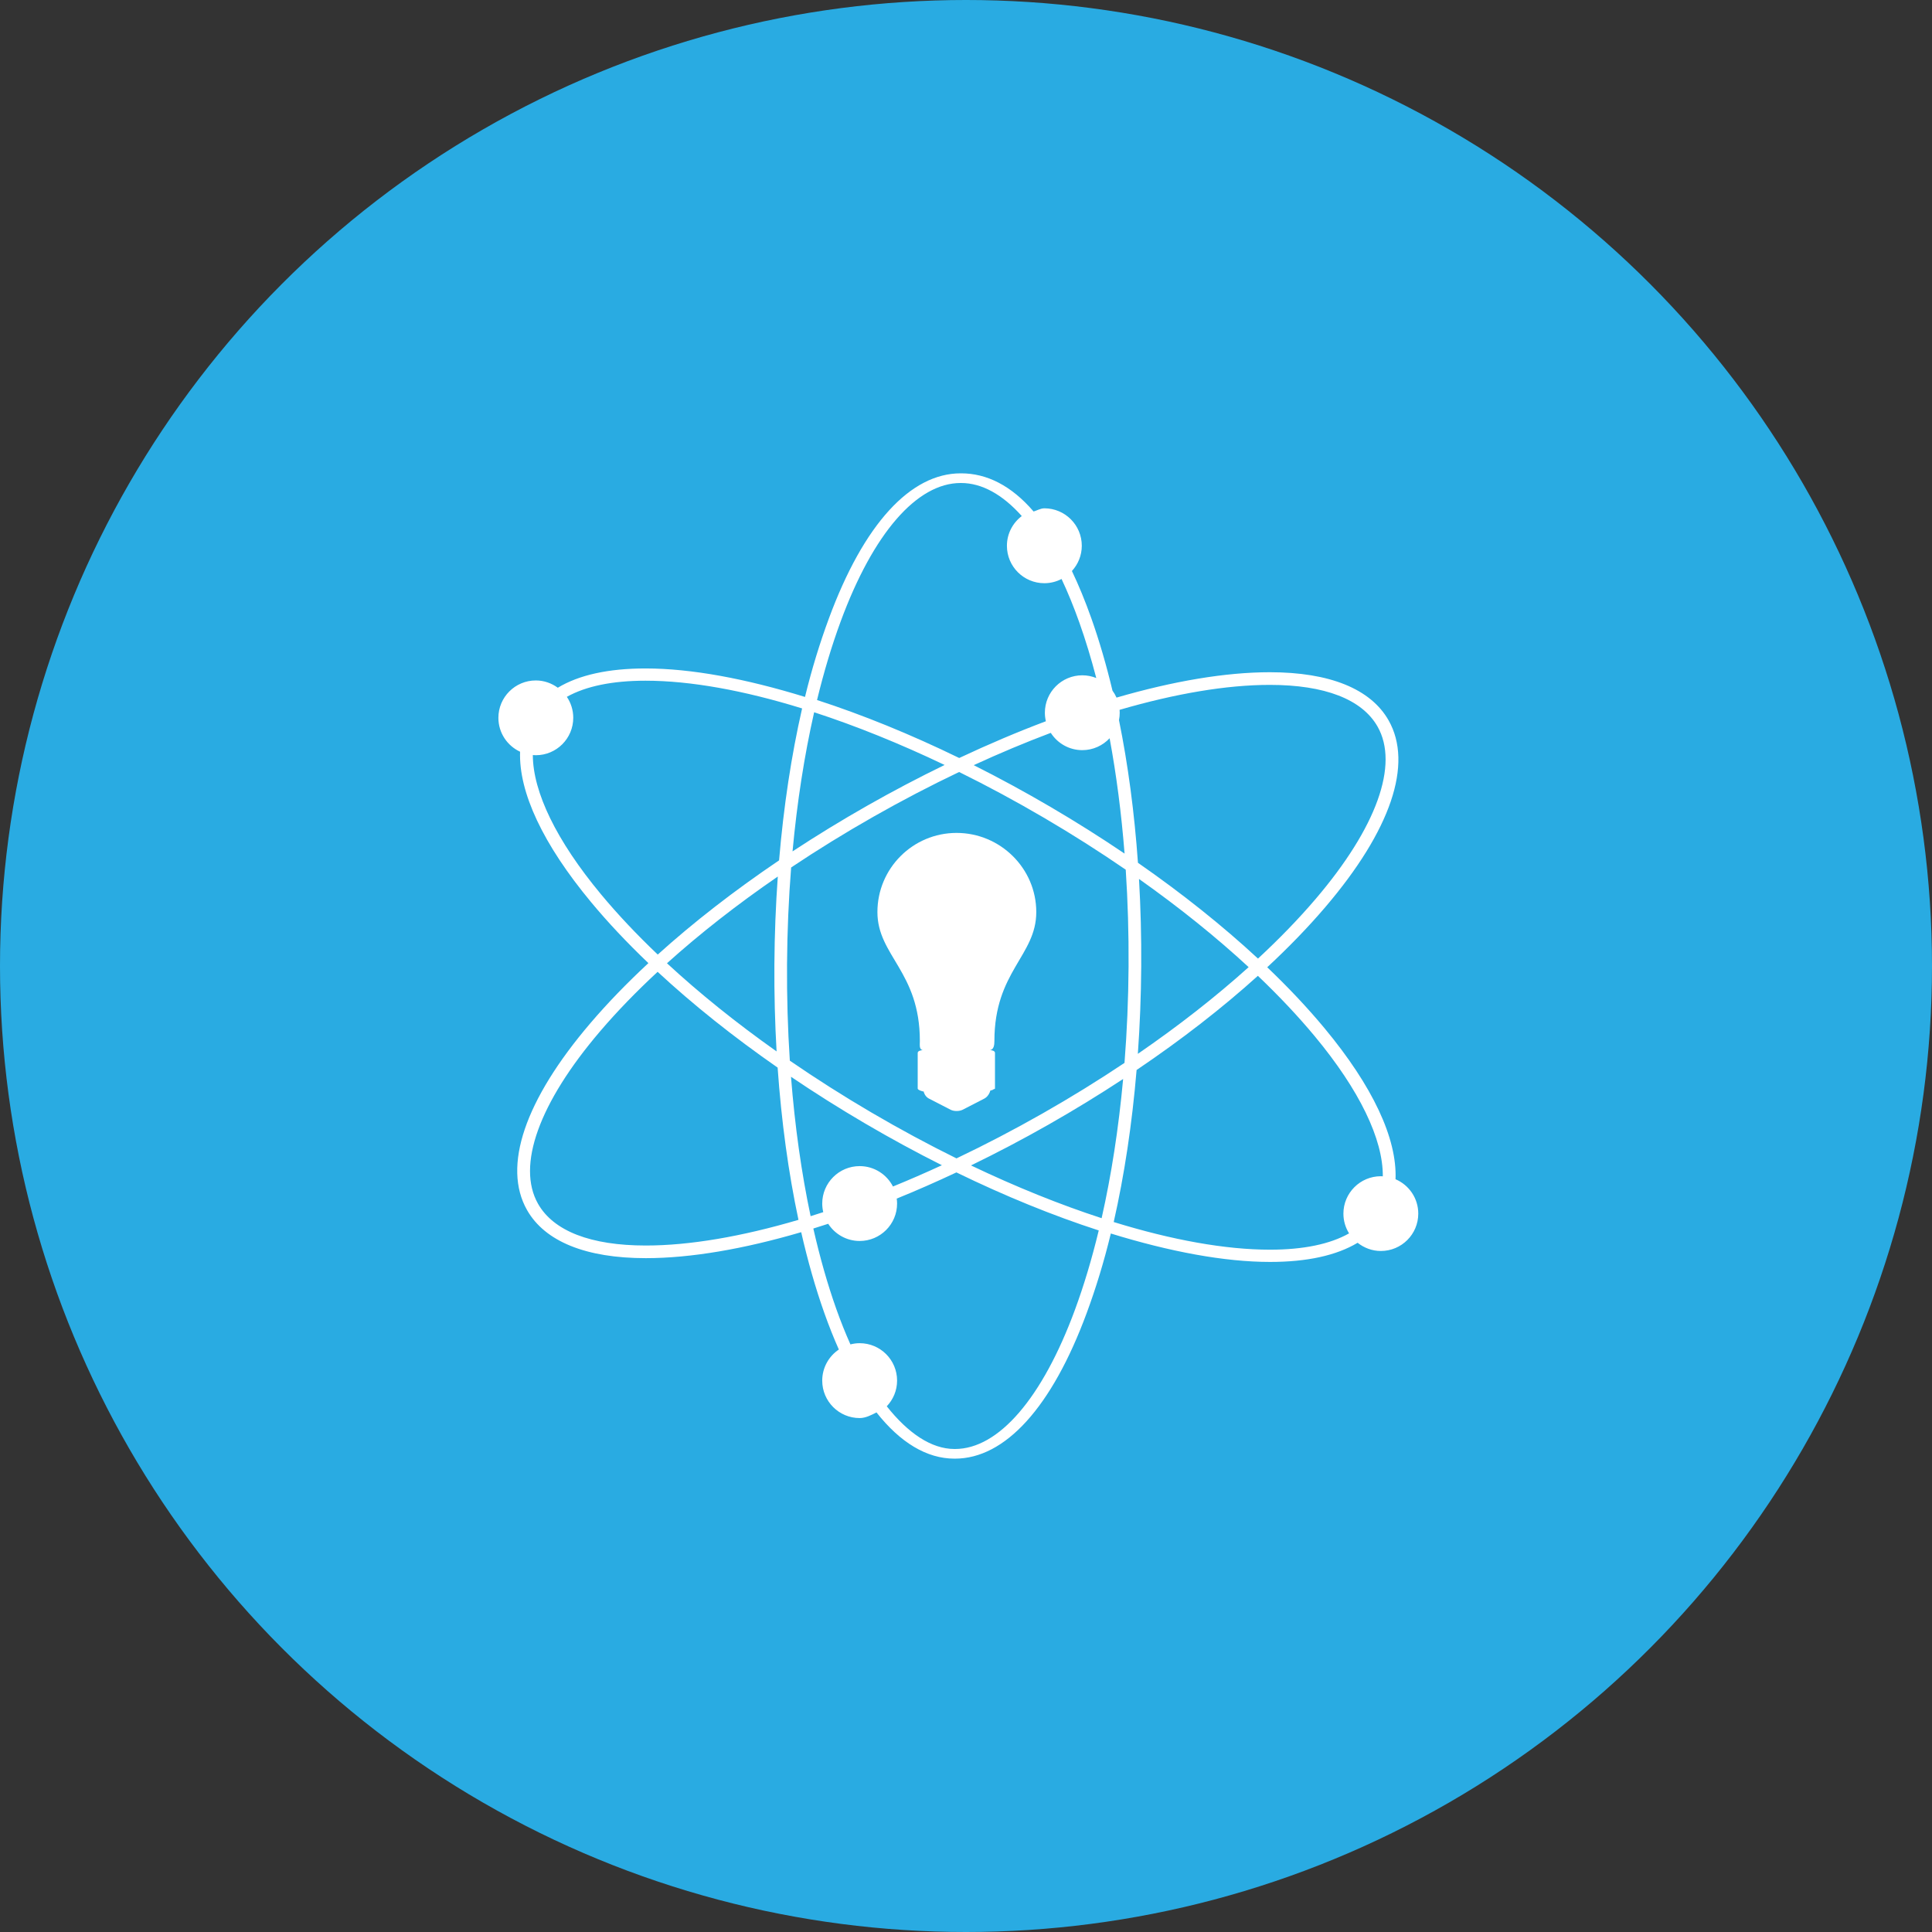 <?xml version="1.0" encoding="utf-8"?>
<!-- Generator: Adobe Illustrator 17.0.0, SVG Export Plug-In . SVG Version: 6.00 Build 0)  -->
<svg version="1.2" baseProfile="tiny" xmlns="http://www.w3.org/2000/svg" xmlns:xlink="http://www.w3.org/1999/xlink" x="0px"
	 y="0px" viewBox="0 0 200 200" xml:space="preserve">
<rect x="0" y="0" width="200" height="200" fill="#333333" stroke="none"/>
<g id="Layer_1">
	<circle fill="#29ABE2" cx="100" cy="100" r="100"/>
</g>
<g id="Icons">
	<g id="Atoms">
		<path fill="#FFFFFF" d="M99.024,86.223c-4.525,0-8.194,3.668-8.194,8.194c0,4.526,4.393,6.15,4.393,13.347
			c0,0.408-0.087,0.884,0.305,0.946c-0.162,0.009-0.528,0.065-0.528,0.287v0.973v0.851v0.754v0.851v0.263
			c0,0.154,0.548,0.31,0.624,0.31h0.008c0,0,0.005,0.084,0.005,0.085c0.027,0.055,0.059,0.148,0.093,0.199
			c0.006,0.009,0.013,0.038,0.019,0.046c0.029,0.042,0.06,0.092,0.093,0.129c0.01,0.011,0.02,0.028,0.03,0.038
			c0.032,0.034,0.065,0.067,0.099,0.096c0.011,0.01,0.022,0.022,0.034,0.031c0.046,0.035,0.092,0.068,0.141,0.093l2.257,1.162
			c0.345,0.178,0.909,0.178,1.254,0l2.257-1.162c0.233-0.12,0.434-0.37,0.543-0.639c0.002-0.005,0.004-0.01,0.006-0.015
			c0.014-0.036,0.027-0.072,0.037-0.108c0.005-0.018,0.009-0.035,0.013-0.052c0.006-0.026,0.242-0.052,0.246-0.078
			c0.007-0.046,0.241-0.091,0.241-0.135v-0.358v-0.754v-0.851v-0.754v-0.546v-0.43c0-0.226-0.339-0.281-0.506-0.288
			c0.39-0.065,0.446-0.539,0.446-0.945c0-7.198,4.335-8.822,4.335-13.347C107.275,89.892,103.549,86.223,99.024,86.223z"/>
		<path fill="#FFFFFF" d="M144.465,122.074c0.169-4.21-2.343-9.605-7.363-15.648c-1.736-2.09-3.722-4.198-5.919-6.295
			c2.225-2.067,4.239-4.148,6.003-6.215c6.796-7.962,9.125-14.834,6.559-19.348c-1.852-3.257-6.103-4.979-12.293-4.979
			c-4.581,0-9.998,0.92-15.869,2.627c-0.113-0.256-0.254-0.496-0.418-0.719c-0.636-2.659-1.367-5.17-2.192-7.497
			c-0.629-1.775-1.301-3.405-2.008-4.889c0.632-0.69,1.022-1.606,1.022-2.615c0-2.14-1.735-3.875-3.875-3.875
			c-0.387,0-0.76,0.225-1.113,0.331C104.68,50.255,102.141,49,99.495,49h-0.05c-5.182,0-10.028,5.231-13.646,15.042
			c-0.931,2.525-1.755,5.187-2.466,8.105c-6.128-1.89-11.772-2.949-16.512-2.949c-3.821,0-6.883,0.67-9.077,1.996
			c-0.639-0.466-1.424-0.754-2.276-0.754c-2.14,0-3.875,1.73-3.875,3.869c0,1.557,0.92,2.893,2.245,3.509
			c-0.144,4.201,2.367,9.574,7.364,15.59c1.736,2.09,3.722,4.197,5.919,6.294c-2.225,2.068-4.239,4.148-6.003,6.215
			c-6.796,7.962-9.125,14.834-6.559,19.348c1.852,3.257,6.103,4.979,12.294,4.979c4.637,0,10.131-0.942,16.086-2.69
			c0.681,2.983,1.48,5.786,2.393,8.362c0.478,1.349,0.981,2.609,1.505,3.786c-1.037,0.695-1.721,1.878-1.721,3.221
			c0,2.14,1.735,3.875,3.875,3.875c0.627,0,1.218-0.319,1.742-0.584c2.47,3.13,5.21,4.785,8.076,4.785h0.05
			c5.182,0,10.028-5.293,13.646-15.104c0.94-2.55,1.771-5.245,2.487-8.203c6.12,1.885,11.756,2.943,16.491,2.943
			c3.809,0,6.864-0.665,9.057-1.983c0.661,0.524,1.495,0.85,2.404,0.85c2.14,0,3.875-1.73,3.875-3.869
			C146.819,124.033,145.849,122.665,144.465,122.074z M131.451,70.899c5.692,0,9.549,1.493,11.154,4.317
			c2.241,3.942-0.098,10.448-6.416,17.851c-1.749,2.05-3.75,4.114-5.962,6.166c-3.648-3.383-7.838-6.728-12.427-9.918
			c-0.368-5.202-1.03-10.174-1.963-14.768c0.05-0.248,0.076-0.503,0.076-0.766c0-0.101-0.008-0.199-0.015-0.298
			C121.662,71.803,126.971,70.899,131.451,70.899z M107.889,115.285c-2.959,1.682-5.929,3.228-8.873,4.631
			c-2.921-1.441-5.867-3.027-8.805-4.749c-2.932-1.719-5.757-3.516-8.448-5.367c-0.213-3.257-0.312-6.6-0.289-9.991
			c0.023-3.402,0.167-6.751,0.425-10.009c2.714-1.814,5.562-3.573,8.516-5.252c2.959-1.682,5.929-3.228,8.873-4.631
			c2.92,1.441,5.867,3.027,8.804,4.749c2.931,1.718,5.755,3.514,8.444,5.364c0.216,3.268,0.315,6.625,0.293,10.035
			c-0.023,3.384-0.165,6.719-0.421,9.965C113.694,111.846,110.844,113.605,107.889,115.285z M116.266,111.696
			c-0.467,5.092-1.216,9.946-2.226,14.41c-4.326-1.407-8.882-3.245-13.522-5.461c2.666-1.295,5.347-2.703,8.018-4.221
			C111.204,114.907,113.787,113.325,116.266,111.696z M88.992,120.716c-2.14,0-3.875,1.735-3.875,3.875
			c0,0.307,0.039,0.604,0.107,0.89c-0.439,0.143-0.875,0.282-1.309,0.417c-0.948-4.475-1.632-9.337-2.031-14.431
			c2.456,1.662,5.017,3.278,7.665,4.83c2.651,1.555,5.312,2.998,7.956,4.327c-1.702,0.784-3.393,1.521-5.065,2.203
			C91.797,121.575,90.496,120.716,88.992,120.716z M80.392,108.843c-4.171-2.949-7.992-6.023-11.346-9.127
			c3.397-3.061,7.26-6.084,11.472-8.978c-0.213,2.968-0.333,6.004-0.353,9.083C80.144,102.876,80.222,105.892,80.392,108.843z
			 M82.043,88.135c0.47-5.092,1.223-9.941,2.237-14.402c4.321,1.407,8.872,3.243,13.506,5.456c-2.666,1.295-5.347,2.703-8.018,4.221
			C87.102,84.926,84.521,86.507,82.043,88.135z M112.039,77.655c1.117,0,2.121-0.476,2.828-1.232c0.7,3.767,1.22,7.774,1.548,11.94
			c-2.455-1.661-5.015-3.276-7.66-4.827c-2.651-1.554-5.312-2.998-7.955-4.327c2.697-1.243,5.365-2.361,7.977-3.344
			C109.466,76.941,110.668,77.655,112.039,77.655z M117.909,90.989c4.172,2.95,7.994,6.024,11.35,9.129
			c-3.396,3.06-7.258,6.082-11.469,8.975c0.21-2.956,0.329-5.978,0.349-9.039C118.16,96.982,118.081,93.952,117.909,90.989z
			 M87.028,64.325C90.393,55.2,94.919,50,99.446,50h0.041c2.152,0,4.289,1.185,6.287,3.422c-0.933,0.708-1.538,1.818-1.538,3.08
			c0,2.14,1.735,3.872,3.875,3.872c0.643,0,1.248-0.161,1.781-0.438c0.649,1.379,1.267,2.886,1.846,4.518
			c0.64,1.804,1.223,3.721,1.748,5.735c-0.447-0.18-0.934-0.282-1.446-0.282c-2.14,0-3.875,1.735-3.875,3.875
			c0,0.304,0.038,0.597,0.104,0.881c-2.935,1.105-5.939,2.379-8.971,3.805c-5.047-2.458-10.014-4.477-14.718-6.002
			C85.285,69.559,86.103,66.834,87.028,64.325z M62.21,92.571c-4.613-5.553-7.04-10.583-7.052-14.407
			c0.103,0.008,0.205,0.016,0.31,0.016c2.14,0,3.875-1.735,3.875-3.875c0-0.803-0.245-1.55-0.663-2.169
			c1.965-1.1,4.712-1.67,8.142-1.67c4.643,0,10.184,1.005,16.212,2.87c-1.11,4.852-1.914,10.157-2.384,15.729
			c-4.631,3.128-8.867,6.417-12.56,9.752C65.904,96.735,63.932,94.644,62.21,92.571z M66.854,128.936
			c-5.692,0-9.55-1.493-11.155-4.317c-2.241-3.942,0.098-10.448,6.416-17.851c1.749-2.05,3.75-4.114,5.962-6.166
			c3.647,3.382,7.836,6.726,12.423,9.915c0.392,5.575,1.12,10.892,2.158,15.761C76.797,128.005,71.399,128.936,66.854,128.936z
			 M111.277,135.592C107.912,144.717,103.386,150,98.859,150h-0.041c-2.418,0-4.816-1.645-7.021-4.421
			c0.661-0.695,1.069-1.627,1.069-2.661c0-2.14-1.735-3.872-3.875-3.872c-0.33,0-0.649,0.047-0.955,0.125
			c-0.512-1.145-1.004-2.372-1.47-3.687c-0.906-2.555-1.697-5.341-2.371-8.308c0.511-0.158,1.024-0.321,1.54-0.49
			c0.69,1.069,1.889,1.779,3.256,1.779c2.14,0,3.875-1.735,3.875-3.875c0-0.174-0.015-0.344-0.038-0.512
			c2.037-0.828,4.101-1.734,6.178-2.711c5.053,2.461,10.026,4.482,14.735,6.007C113.033,130.311,112.209,133.063,111.277,135.592z
			 M115.291,126.504c1.103-4.857,1.902-10.167,2.369-15.738c4.63-3.127,8.864-6.415,12.555-9.749
			c2.184,2.081,4.157,4.173,5.879,6.245c4.654,5.603,7.086,10.674,7.054,14.511c-0.068-0.004-0.135-0.01-0.204-0.01
			c-2.14,0-3.875,1.735-3.875,3.875c0,0.75,0.217,1.448,0.586,2.041c-1.967,1.112-4.724,1.688-8.172,1.688
			C126.846,129.368,121.311,128.365,115.291,126.504z"/>
	</g>
</g>
</svg>
